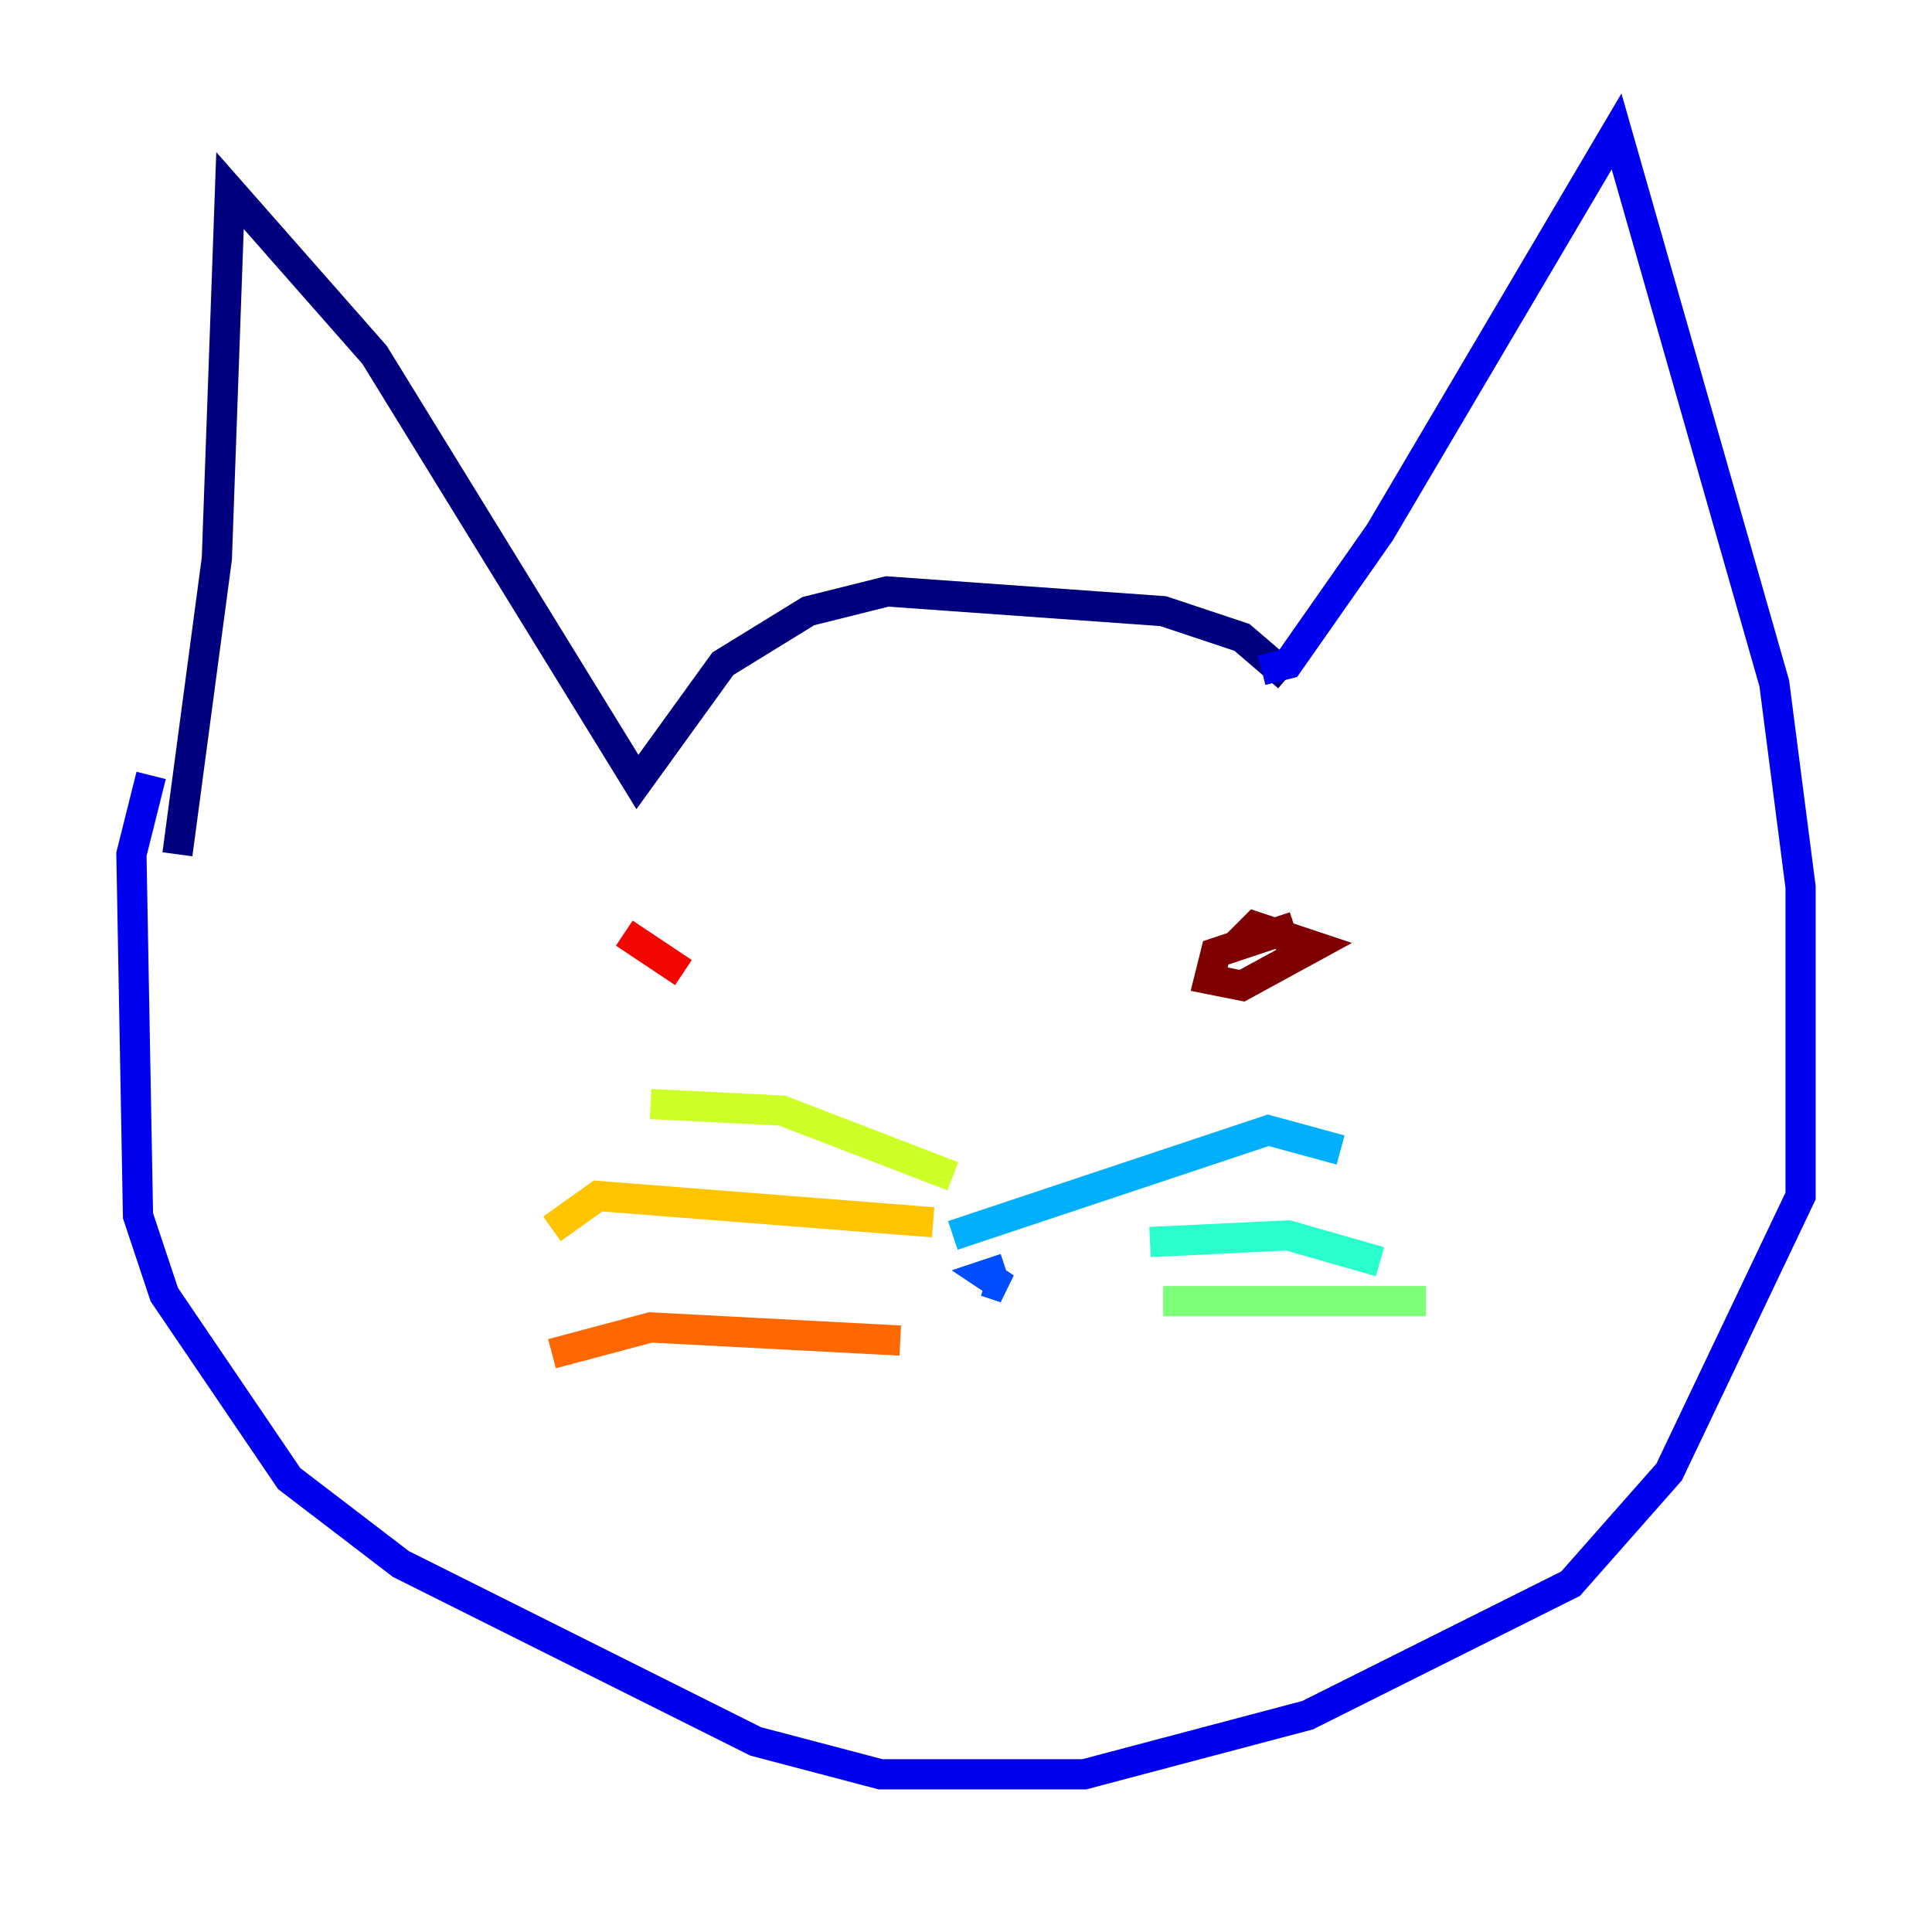 <?xml version="1.0" encoding="utf-8" ?>
<svg baseProfile="tiny" height="128" version="1.2" viewBox="0,0,128,128" width="128" xmlns="http://www.w3.org/2000/svg" xmlns:ev="http://www.w3.org/2001/xml-events" xmlns:xlink="http://www.w3.org/1999/xlink"><defs /><polyline fill="none" points="85.333,44.843 82.286,42.231 77.061,40.49 58.776,39.184 53.551,40.49 47.891,43.973 42.231,51.809 24.816,23.51 15.238,12.626 14.367,37.007 11.755,56.599" stroke="#00007f" stroke-width="2" /><polyline fill="none" points="83.592,44.408 85.333,43.973 91.429,35.265 107.102,8.707 117.551,45.279 119.293,58.776 119.293,79.238 110.585,97.524 104.054,104.925 86.639,113.633 71.837,117.551 58.34,117.551 50.068,115.374 26.558,103.619 19.157,97.959 10.884,85.769 9.143,80.544 8.707,56.599 10.014,51.374" stroke="#0000f1" stroke-width="2" /><polyline fill="none" points="66.612,84.027 65.306,84.463 66.612,85.333 65.306,84.898" stroke="#004cff" stroke-width="2" /><polyline fill="none" points="63.129,81.85 84.027,74.884 88.816,76.191" stroke="#00b0ff" stroke-width="2" /><polyline fill="none" points="76.191,82.286 85.333,81.85 91.429,83.592" stroke="#29ffcd" stroke-width="2" /><polyline fill="none" points="77.061,86.204 94.476,86.204" stroke="#7cff79" stroke-width="2" /><polyline fill="none" points="63.129,77.932 51.809,73.578 43.102,73.143" stroke="#cdff29" stroke-width="2" /><polyline fill="none" points="61.823,80.98 39.619,79.238 36.571,81.415" stroke="#ffc400" stroke-width="2" /><polyline fill="none" points="59.646,88.816 43.102,87.946 36.571,89.687" stroke="#ff6700" stroke-width="2" /><polyline fill="none" points="41.361,61.823 45.279,64.435" stroke="#f10700" stroke-width="2" /><polyline fill="none" points="85.769,61.388 80.544,63.129 80.109,64.871 82.286,65.306 87.075,62.694 83.156,61.388 81.85,62.694" stroke="#7f0000" stroke-width="2" /></svg>
